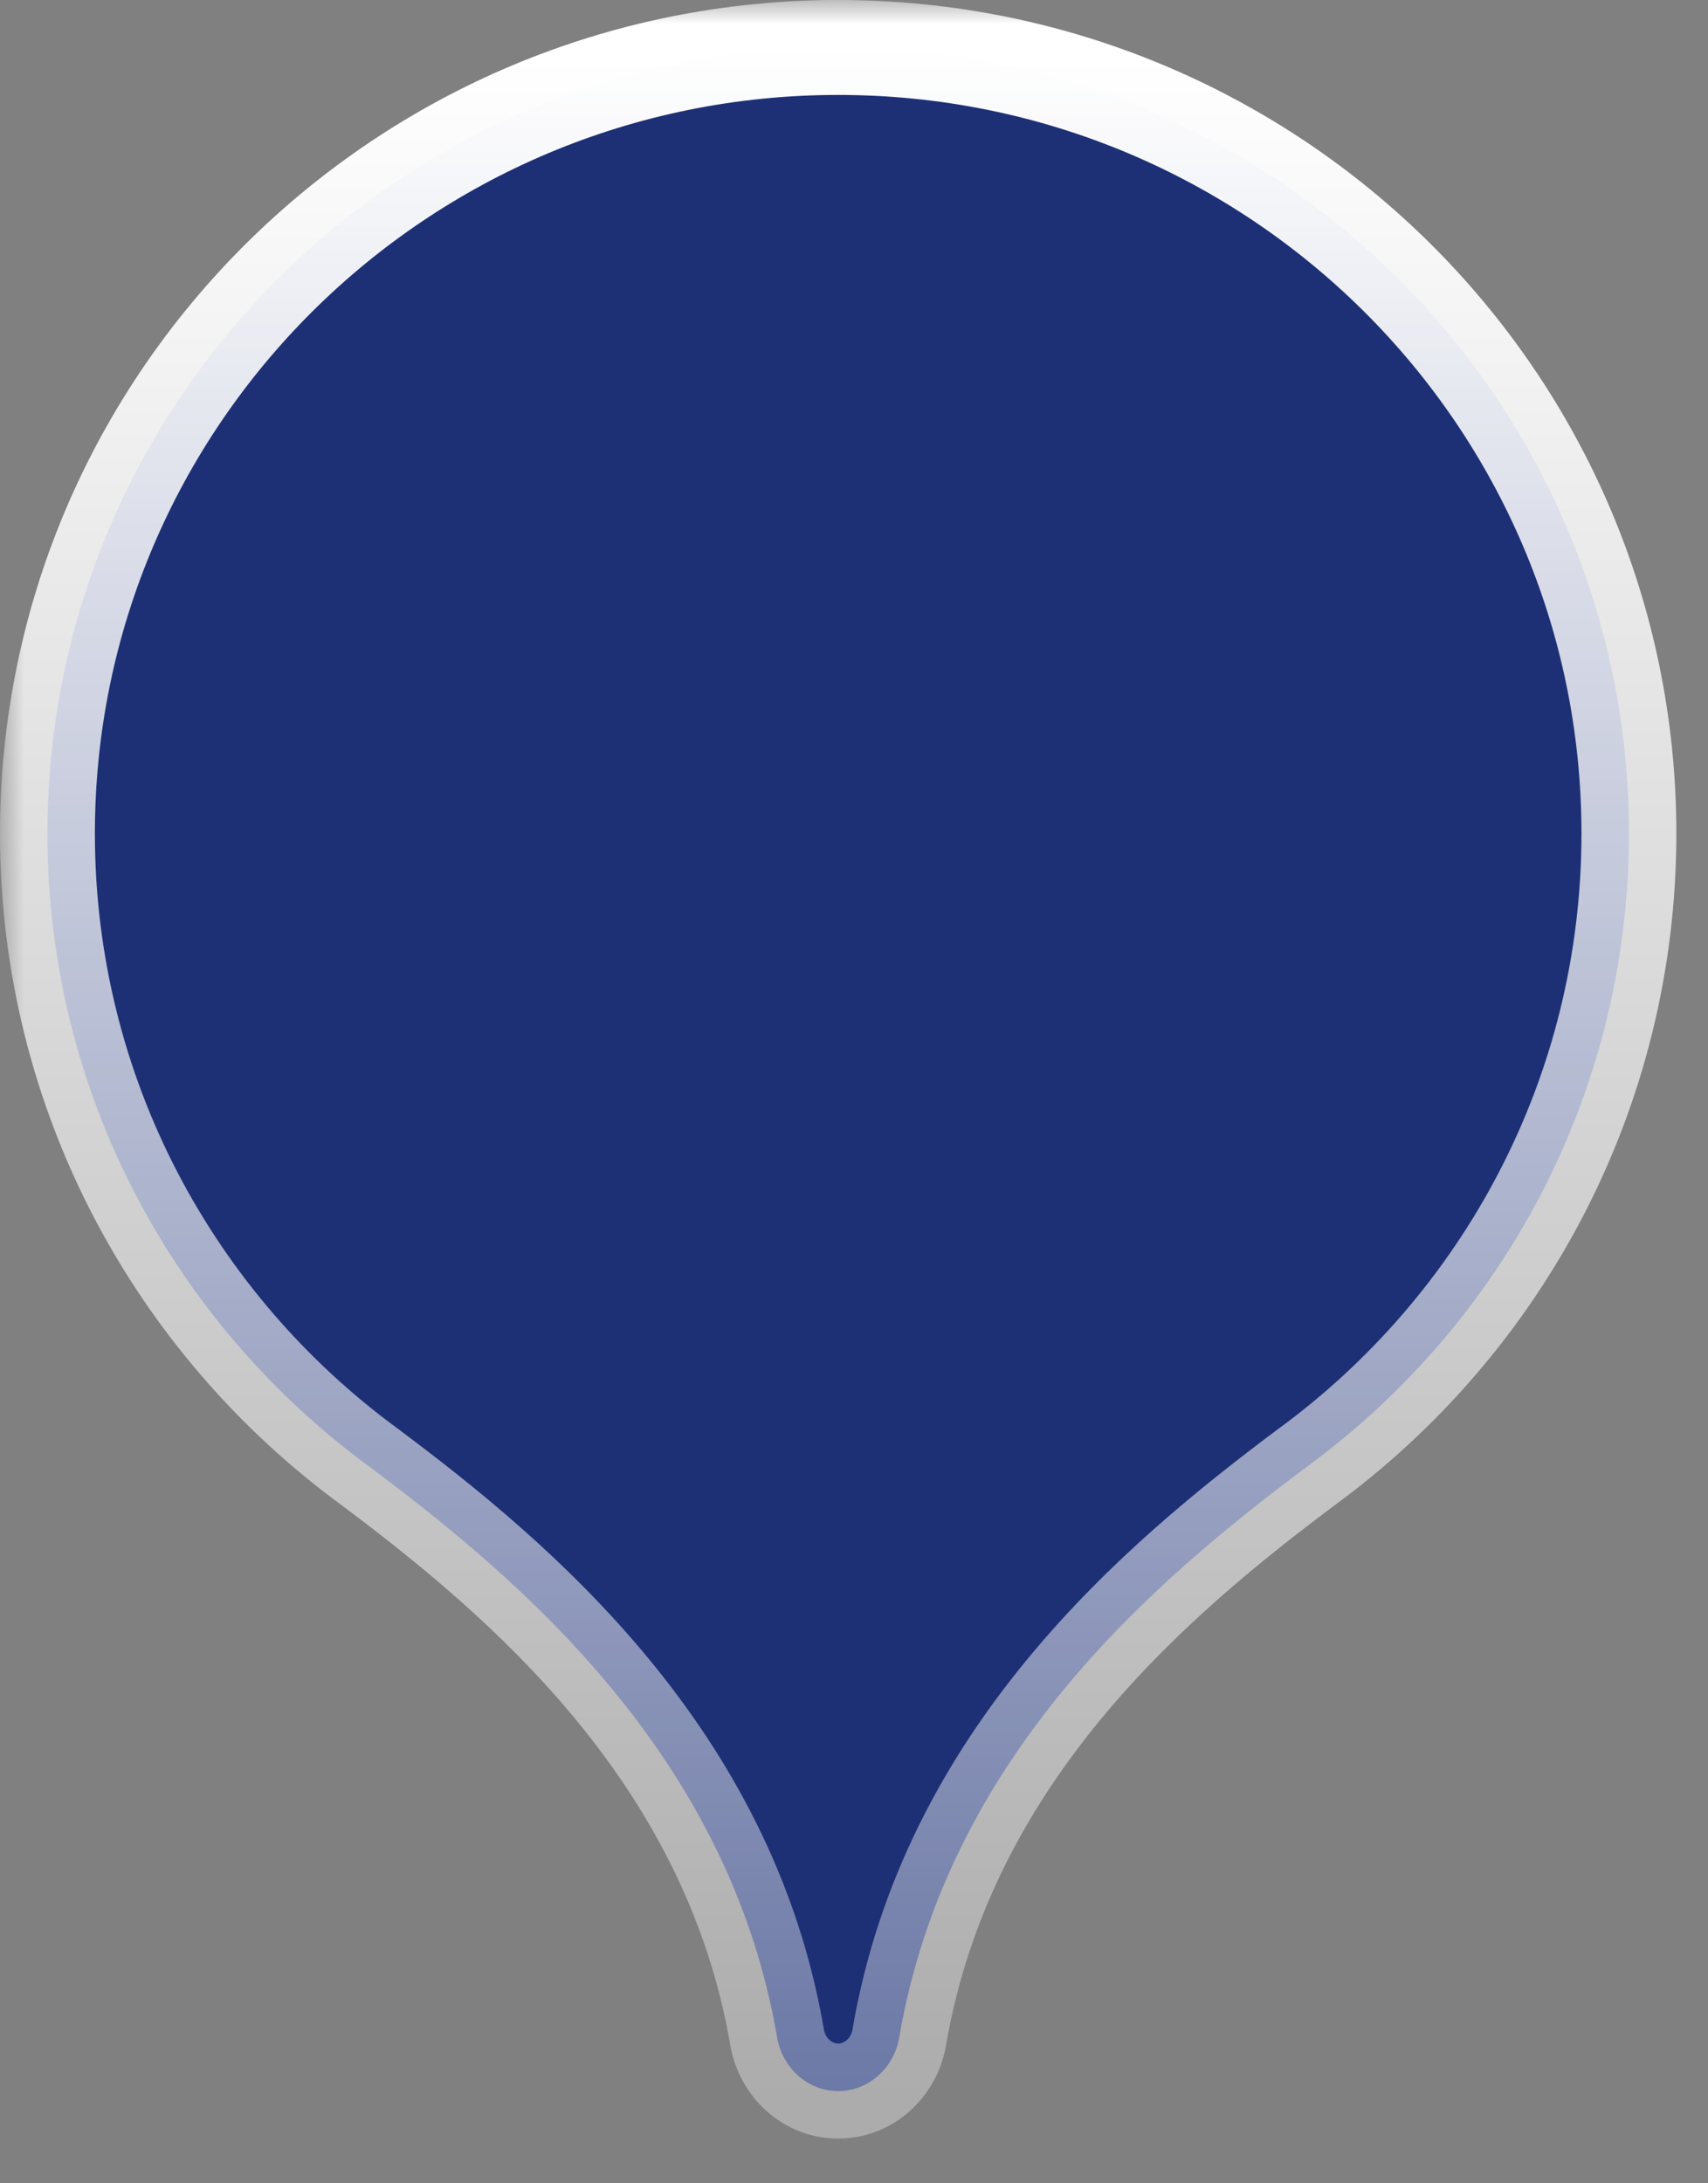 <svg width="36" height="46" viewBox="0 0 36 46" fill="none" xmlns="http://www.w3.org/2000/svg">
<rect x="0" y="0" width="36" height="46" fill="#808080" stroke="none"/>
<mask id="path-1-outside-1_1232_82737" maskUnits="userSpaceOnUse" x="0" y="0" width="36" height="46" fill="black">
<rect fill="white" width="36" height="46"/>
<path fill-rule="evenodd" clip-rule="evenodd" d="M34.333 17.562C34.333 23.043 31.654 27.903 27.526 30.917C24.391 33.265 19.972 36.968 18.953 42.929C18.845 43.564 18.311 44.057 17.667 44.057C17.022 44.057 16.489 43.564 16.38 42.929C15.361 36.968 10.942 33.265 7.807 30.917C3.679 27.902 1 23.043 1 17.562C1 8.415 8.462 1 17.667 1C26.871 1 34.333 8.415 34.333 17.562Z"/>
</mask>
<path fill-rule="evenodd" clip-rule="evenodd" d="M34.333 17.562C34.333 23.043 31.654 27.903 27.526 30.917C24.391 33.265 19.972 36.968 18.953 42.929C18.845 43.564 18.311 44.057 17.667 44.057C17.022 44.057 16.489 43.564 16.38 42.929C15.361 36.968 10.942 33.265 7.807 30.917C3.679 27.902 1 23.043 1 17.562C1 8.415 8.462 1 17.667 1C26.871 1 34.333 8.415 34.333 17.562Z" fill="#1D3076"/>
<path d="M27.526 30.917L26.937 30.11L26.927 30.117L27.526 30.917ZM18.953 42.929L19.939 43.097L19.939 43.097L18.953 42.929ZM16.38 42.929L15.394 43.097L15.394 43.097L16.38 42.929ZM7.807 30.917L8.406 30.117L8.397 30.11L7.807 30.917ZM28.116 31.725C32.489 28.531 35.333 23.378 35.333 17.562H33.333C33.333 22.709 30.819 27.274 26.937 30.11L28.116 31.725ZM19.939 43.097C20.886 37.554 25.003 34.056 28.126 31.718L26.927 30.117C23.779 32.474 19.057 36.383 17.968 42.76L19.939 43.097ZM17.667 45.057C18.846 45.057 19.756 44.165 19.939 43.097L17.968 42.76C17.933 42.963 17.777 43.057 17.667 43.057V45.057ZM15.394 43.097C15.577 44.165 16.488 45.057 17.667 45.057V43.057C17.556 43.057 17.401 42.963 17.366 42.76L15.394 43.097ZM7.207 31.718C10.33 34.056 14.447 37.554 15.394 43.097L17.366 42.76C16.276 36.383 11.555 32.474 8.406 30.117L7.207 31.718ZM0 17.562C0 23.378 2.844 28.531 7.217 31.725L8.397 30.11C4.514 27.274 2 22.709 2 17.562H0ZM17.667 0C7.916 0 0 7.857 0 17.562H2C2 8.973 9.008 2 17.667 2V0ZM35.333 17.562C35.333 7.857 27.418 0 17.667 0V2C26.325 2 33.333 8.973 33.333 17.562H35.333Z" fill="url(#paint0_linear_1232_82737)" mask="url(#path-1-outside-1_1232_82737)"/>
<defs>
<linearGradient id="paint0_linear_1232_82737" x1="17.667" y1="1" x2="17.667" y2="44.057" gradientUnits="userSpaceOnUse">
<stop stop-color="white"/>
<stop offset="1" stop-color="white" stop-opacity="0.35"/>
</linearGradient>
</defs>
</svg>

